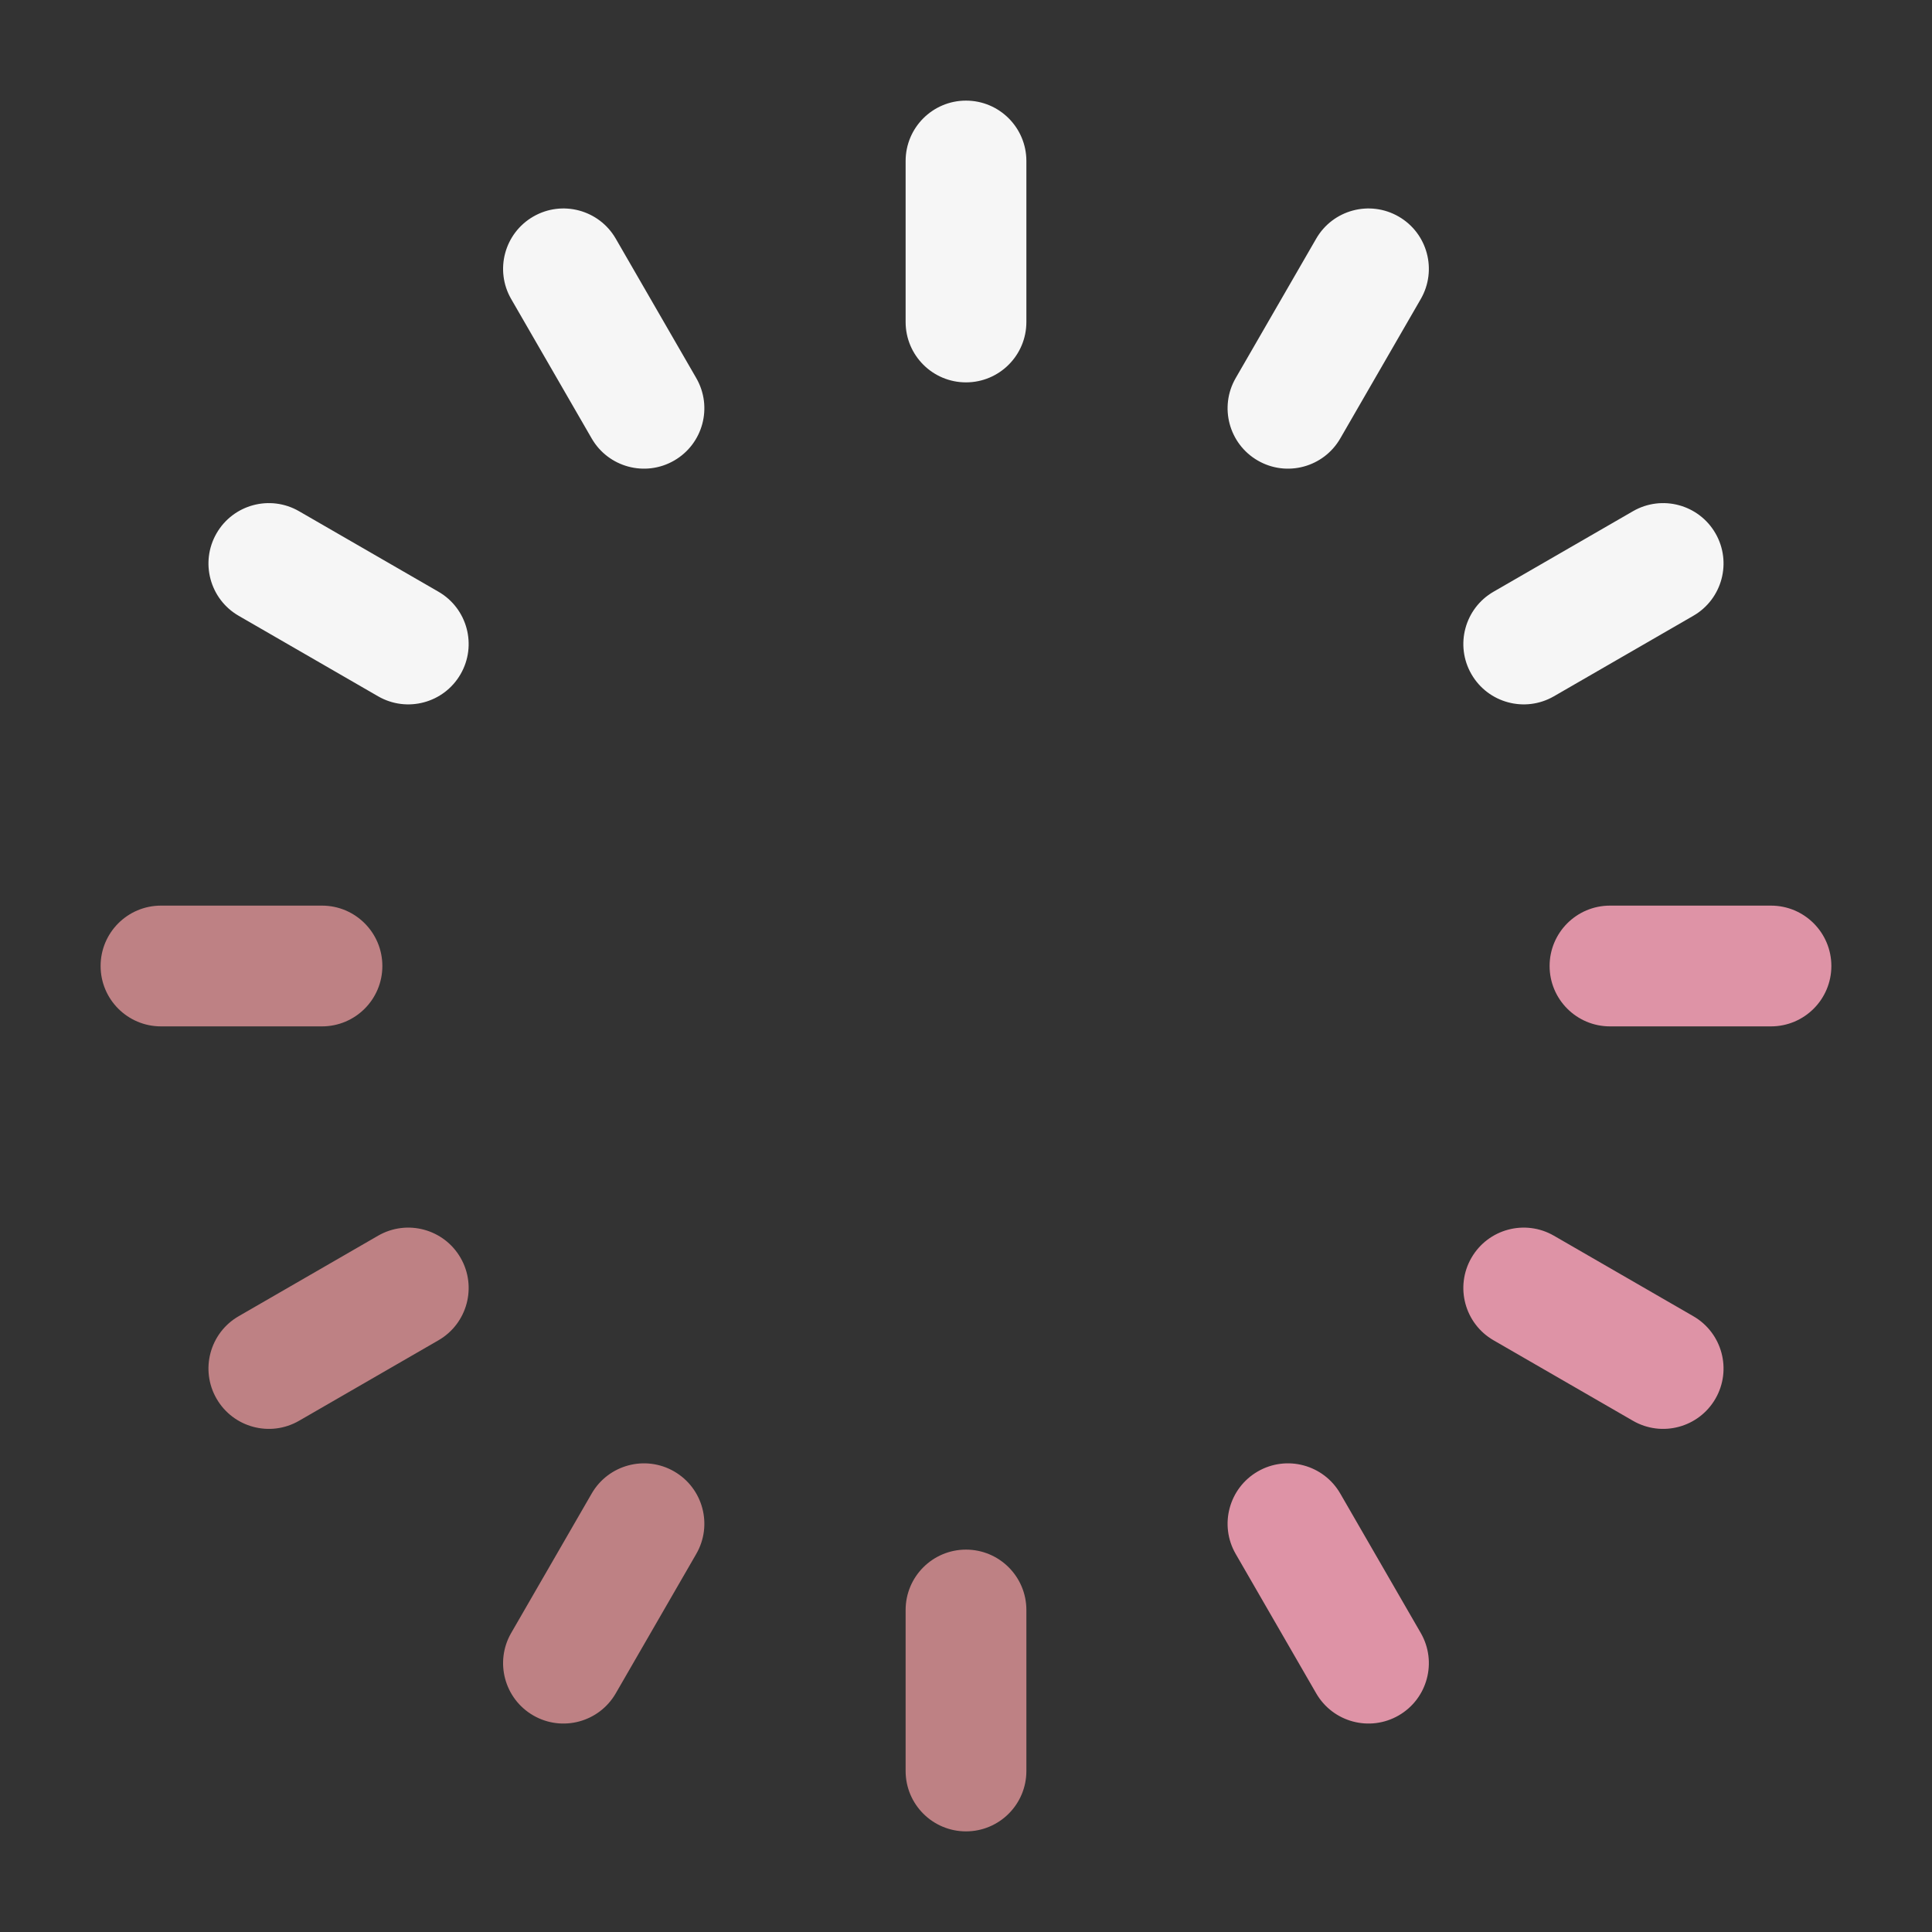 <svg width="151" height="151" viewBox="0 0 151 151" fill="none" xmlns="http://www.w3.org/2000/svg">
<rect x="0" y="0" width="151" height="151" fill="#333333" stroke="none"/>
<path fill-rule="evenodd" clip-rule="evenodd" d="M75.5 7.864C78.106 7.864 80.219 9.977 80.219 12.583V25.166C80.219 27.772 78.106 29.885 75.5 29.885C72.894 29.885 70.781 27.772 70.781 25.166V12.583C70.781 9.977 72.894 7.864 75.5 7.864Z" fill="#F6F6F6"/>
<path fill-rule="evenodd" clip-rule="evenodd" d="M109.316 16.926C111.573 18.229 112.346 21.115 111.043 23.372L104.751 34.269C103.448 36.526 100.562 37.3 98.305 35.996C96.049 34.693 95.275 31.807 96.578 29.55L102.87 18.653C104.173 16.396 107.059 15.623 109.316 16.926Z" fill="#F6F6F6"/>
<path fill-rule="evenodd" clip-rule="evenodd" d="M134.075 41.682C135.378 43.939 134.604 46.825 132.347 48.128L121.45 54.42C119.193 55.723 116.307 54.95 115.004 52.693C113.701 50.436 114.474 47.55 116.731 46.247L127.629 39.955C129.886 38.652 132.772 39.425 134.075 41.682Z" fill="#F6F6F6"/>
<path fill-rule="evenodd" clip-rule="evenodd" d="M121.113 75.5C121.113 72.894 123.226 70.781 125.832 70.781H138.415C141.021 70.781 143.134 72.894 143.134 75.5C143.134 78.106 141.021 80.219 138.415 80.219H125.832C123.226 80.219 121.113 78.106 121.113 75.5Z" fill="#DE93A6"/>
<path fill-rule="evenodd" clip-rule="evenodd" d="M115.004 98.307C116.307 96.05 119.193 95.277 121.45 96.58L132.347 102.872C134.604 104.175 135.378 107.061 134.075 109.318C132.772 111.575 129.886 112.348 127.629 111.045L116.731 104.753C114.474 103.45 113.701 100.564 115.004 98.307Z" fill="#DE93A6"/>
<path fill-rule="evenodd" clip-rule="evenodd" d="M98.305 115.004C100.562 113.701 103.448 114.474 104.751 116.731L111.043 127.629C112.346 129.886 111.573 132.772 109.316 134.075C107.059 135.378 104.173 134.604 102.87 132.347L96.578 121.45C95.275 119.193 96.049 116.307 98.305 115.004Z" fill="#DE93A6"/>
<path fill-rule="evenodd" clip-rule="evenodd" d="M75.5 121.114C78.106 121.114 80.219 123.227 80.219 125.833V138.416C80.219 141.022 78.106 143.135 75.5 143.135C72.894 143.135 70.781 141.022 70.781 138.416V125.833C70.781 123.227 72.894 121.114 75.5 121.114Z" fill="#BE8184"/>
<path fill-rule="evenodd" clip-rule="evenodd" d="M52.691 115.004C54.948 116.307 55.721 119.193 54.418 121.45L48.126 132.347C46.823 134.604 43.937 135.378 41.681 134.075C39.423 132.772 38.65 129.886 39.953 127.629L46.245 116.731C47.548 114.474 50.434 113.701 52.691 115.004Z" fill="#BE8184"/>
<path fill-rule="evenodd" clip-rule="evenodd" d="M35.996 98.307C37.3 100.564 36.526 103.45 34.269 104.753L23.372 111.045C21.115 112.348 18.229 111.575 16.926 109.318C15.623 107.061 16.396 104.175 18.653 102.872L29.55 96.58C31.807 95.277 34.693 96.05 35.996 98.307Z" fill="#BE8184"/>
<path fill-rule="evenodd" clip-rule="evenodd" d="M7.863 75.5C7.863 72.894 9.976 70.781 12.582 70.781H25.165C27.771 70.781 29.884 72.894 29.884 75.5C29.884 78.106 27.771 80.219 25.165 80.219H12.582C9.976 80.219 7.863 78.106 7.863 75.5Z" fill="#BE8184"/>
<path fill-rule="evenodd" clip-rule="evenodd" d="M16.926 41.682C18.229 39.425 21.115 38.652 23.372 39.955L34.269 46.247C36.526 47.55 37.3 50.436 35.996 52.693C34.693 54.95 31.807 55.723 29.55 54.42L18.653 48.128C16.396 46.825 15.623 43.939 16.926 41.682Z" fill="#F6F6F6"/>
<path fill-rule="evenodd" clip-rule="evenodd" d="M41.681 16.926C43.937 15.623 46.823 16.396 48.126 18.653L54.418 29.55C55.721 31.807 54.948 34.693 52.691 35.996C50.434 37.3 47.548 36.526 46.245 34.269L39.953 23.372C38.65 21.115 39.423 18.229 41.681 16.926Z" fill="#F6F6F6"/>
</svg>
